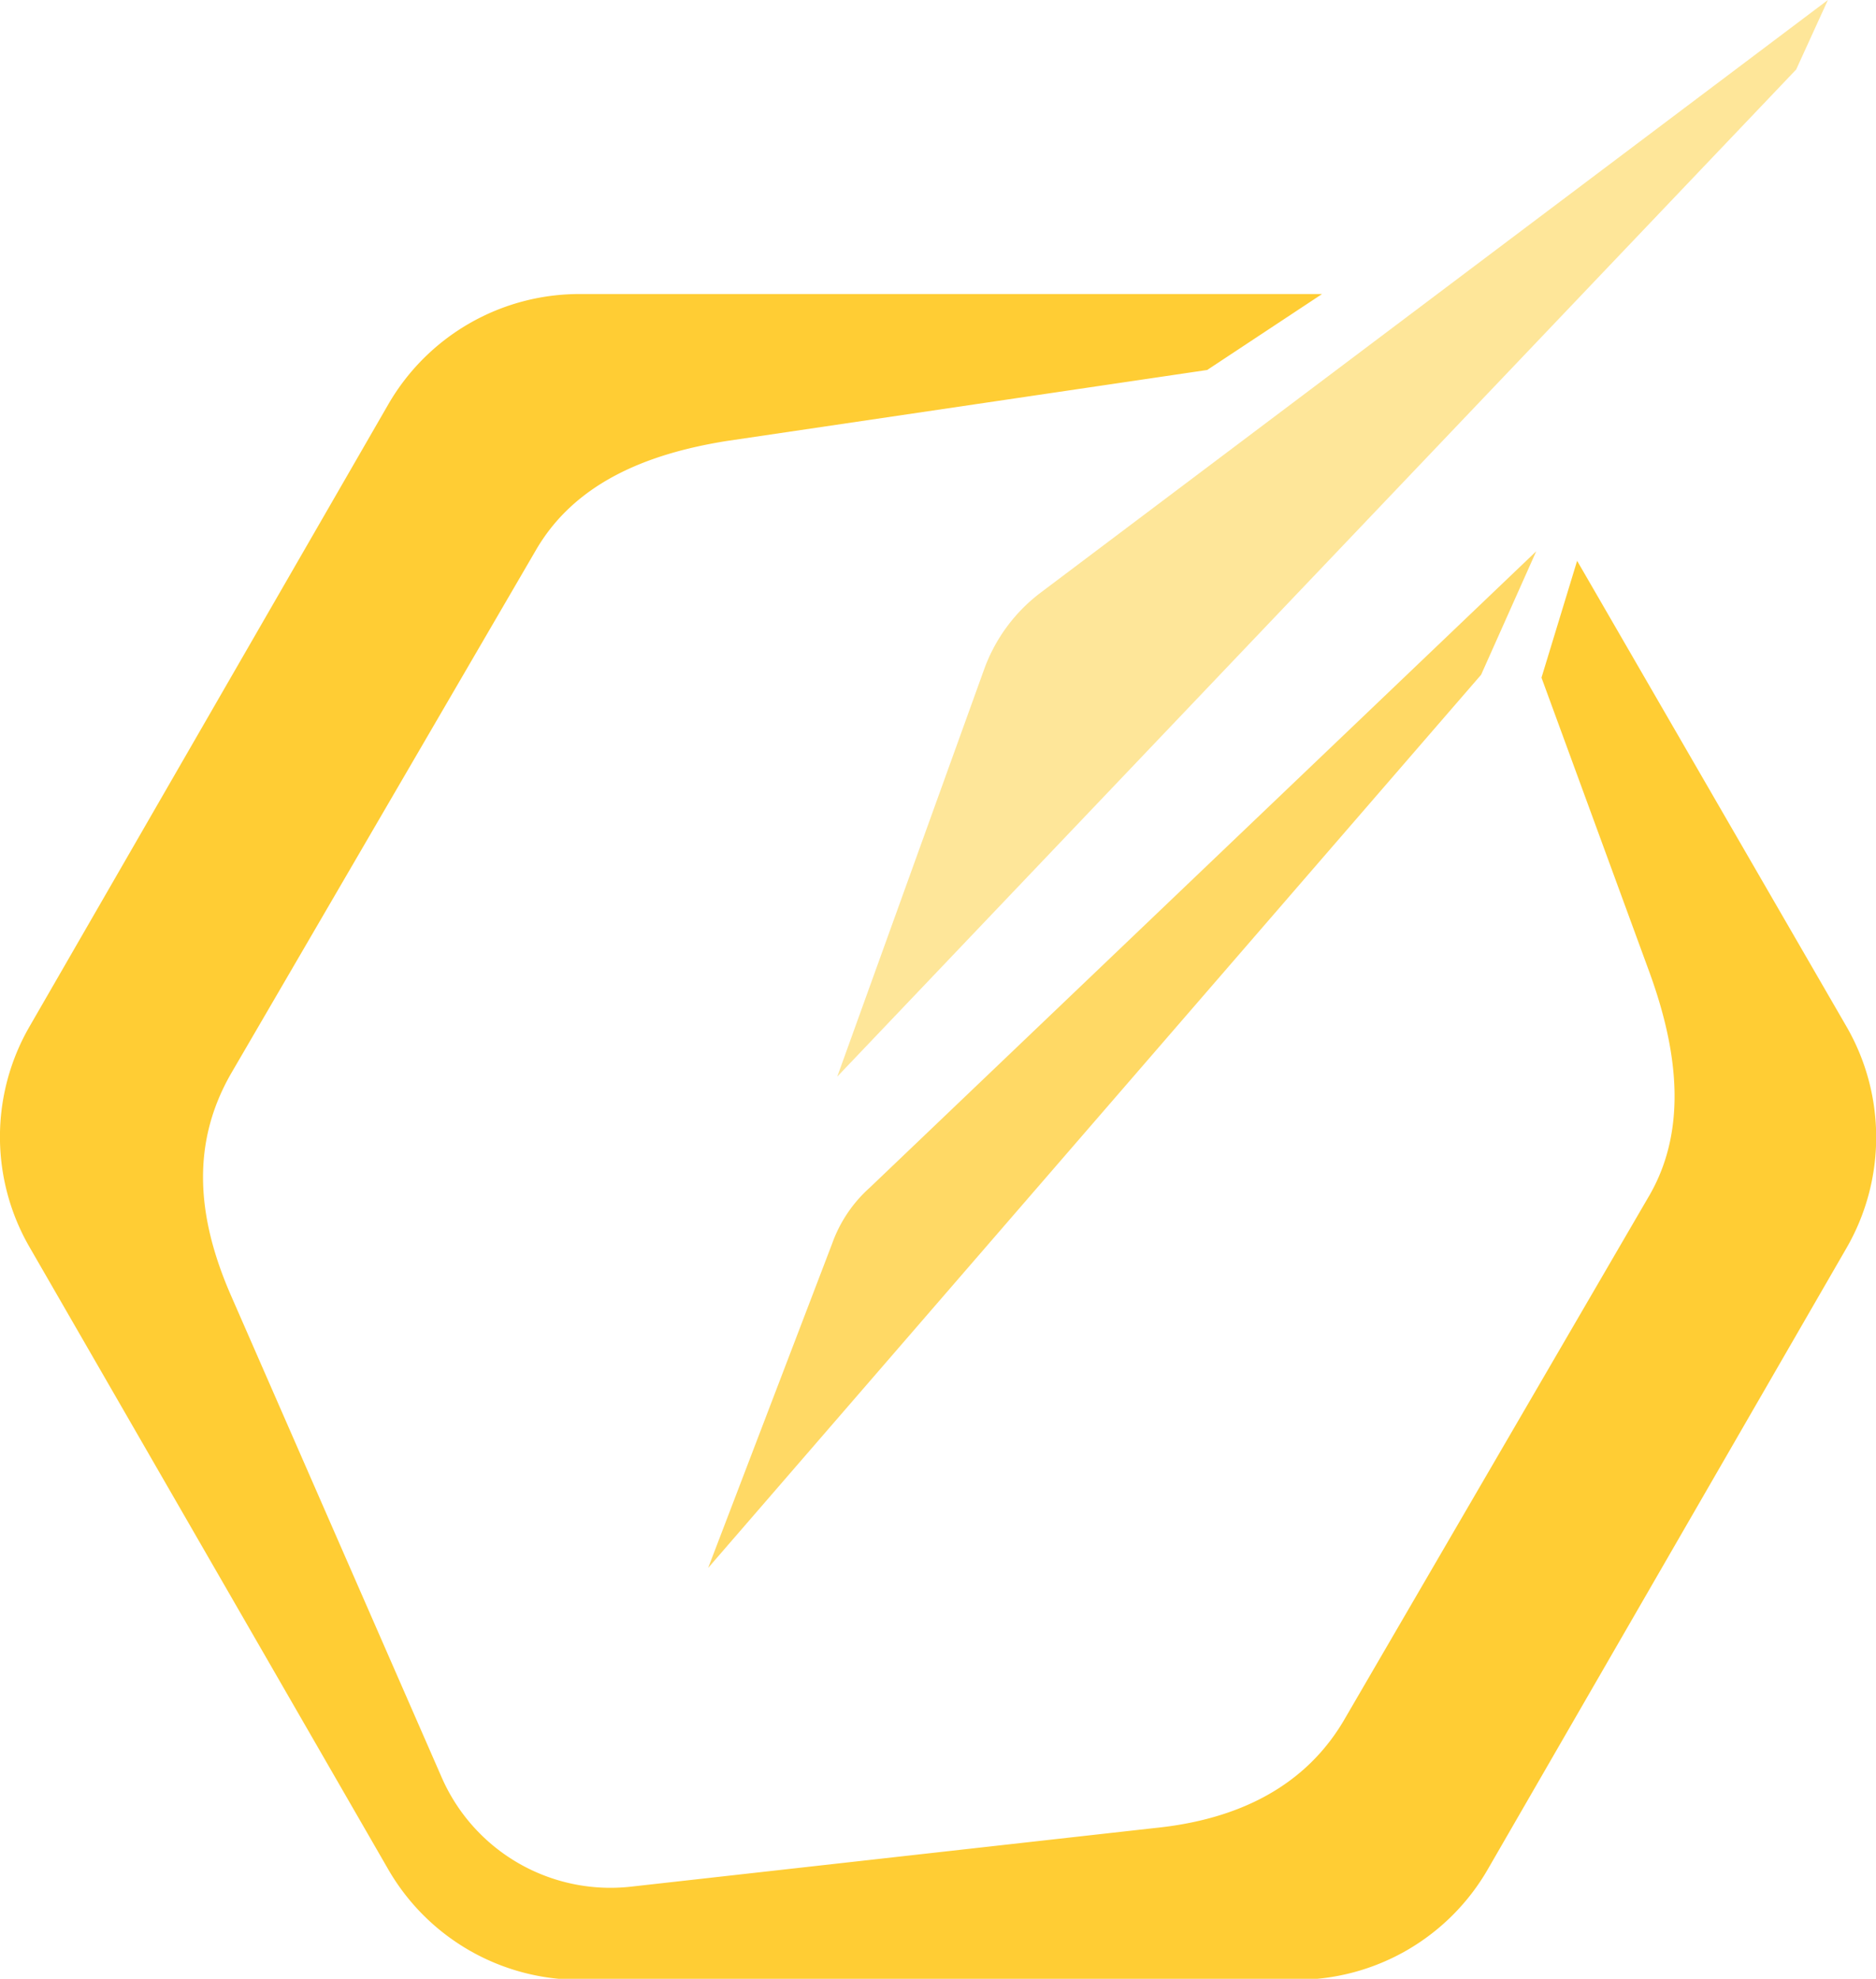 <svg xmlns="http://www.w3.org/2000/svg" viewBox="0 0 96.35 101.62"><defs><style>.cls-1{fill:#ffd965;}.cls-2{fill:#fee699;}.cls-3{fill:#ffcd34;}</style></defs><g id="Layer_2" data-name="Layer 2"><g id="Logo_Monochrome" data-name="Logo, Monochrome"><path id="Bottom_Inlay" data-name="Bottom Inlay" class="cls-1" d="M78.9,28.31,44.66,61a7,7,0,0,0-1.92,2.86L36.37,80.52l39.7-45.87Z"/><path id="Top_Inlay" data-name="Top Inlay" class="cls-2" d="M93.88,0,53.44,30.44a8.59,8.59,0,0,0-2.88,3.89L43,55.29,92.25,3.57Z"/><path id="Hexagon" class="cls-3" d="M94.83,52.71,81,28.8l-1.83,6L84.74,50c1.34,3.71,2,7.83,0,11.34L69.1,88.21c-2,3.51-5.49,5.24-9.82,5.67l-26.8,3a9.46,9.46,0,0,1-9.82-5.66L11.85,66.5c-1.79-4.11-2-7.83,0-11.34L27.49,28.31c2-3.5,5.71-5,9.81-5.66L62,19l5.9-3.9H29.76a11.33,11.33,0,0,0-9.82,5.67L1.52,52.71a11.32,11.32,0,0,0,0,11.34L19.94,96a11.33,11.33,0,0,0,9.82,5.67H66.59A11.33,11.33,0,0,0,76.41,96l18.42-31.9A11.37,11.37,0,0,0,94.83,52.71Z"/></g></g></svg>
